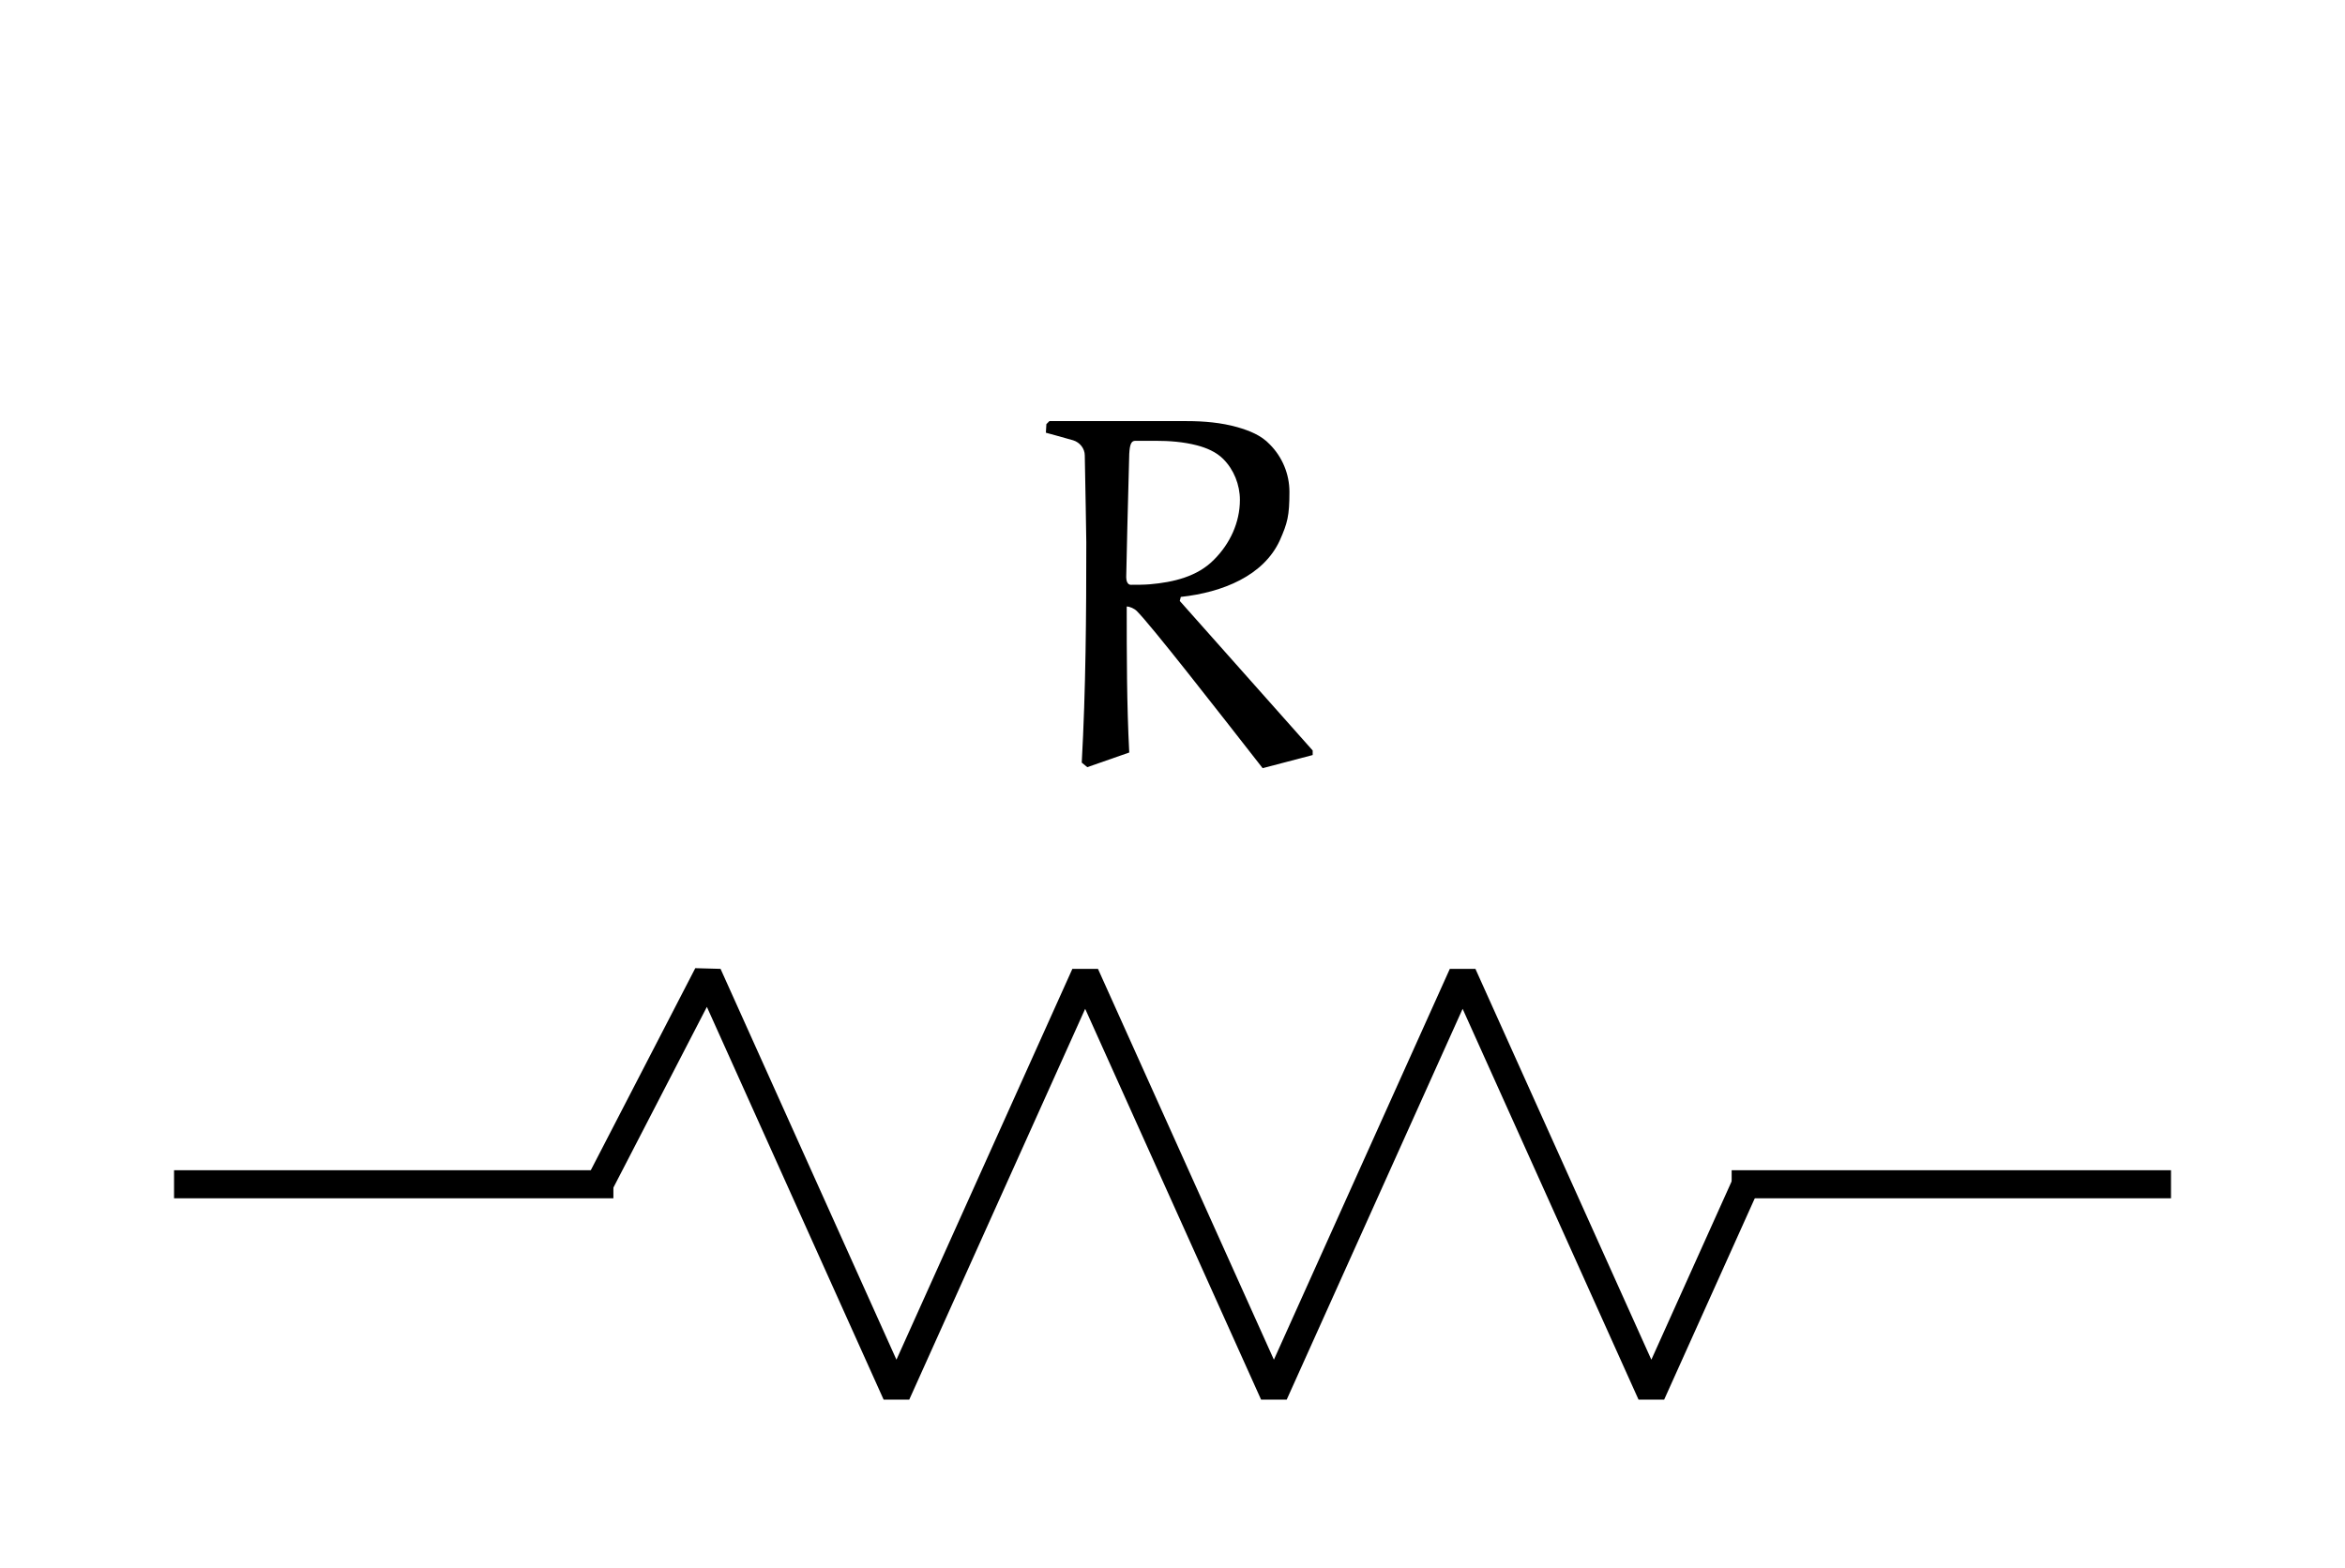 <svg xmlns="http://www.w3.org/2000/svg" xmlns:xlink="http://www.w3.org/1999/xlink" version="1.1" width="99.863" height="66.784" viewBox="0 0 99.863 66.784">
<defs>
<path id="font_0_1" d="M.054 .656C.055 .656 .09 .646 .108 .641 .121 .637 .131 .625 .131 .611 .132 .554 .134 .454 .134 .439 .134 .294 .133 .148 .125 .003L.136-.006 .219 .023C.214 .119 .214 .216 .214 .312 .22 .312 .229 .308 .234 .303 .263 .274 .39 .111 .483-.008L.582 .018V.027L.319 .323 .321 .331C.404 .34 .485 .373 .517 .443 .532 .477 .536 .491 .536 .539 .536 .574 .522 .608 .497 .633 .48 .651 .457 .66 .433 .667 .401 .676 .367 .679 .333 .679L.061 .679 .055 .673 .054 .656M.213 .37C.213 .375 .217 .55 .219 .614 .22 .633 .223 .64 .231 .64H.271C.298 .64 .326 .638 .353 .631 .372 .626 .391 .618 .405 .604 .426 .583 .438 .553 .438 .523 .438 .478 .418 .436 .387 .405 .354 .371 .306 .36 .26 .356 .248 .355 .235 .355 .222 .355 .215 .355 .213 .364 .213 .37V.37Z"/>
</defs>
<path transform="matrix(1.5,0,0,-1.5,7.412,50.443)" stroke-width=".797" stroke-linecap="butt" stroke-miterlimit="10" stroke-linejoin="miter" fill="none" stroke="#000000" d="M0 0H12.473M44.221 0H56.694"/>
<path transform="matrix(1.5,0,0,-1.5,7.412,50.443)" stroke-width=".797" stroke-linecap="butt" stroke-linejoin="bevel" fill="none" stroke="#000000" d="M12.074 0 15.152 5.953 20.509-5.953 25.867 5.953 31.225-5.953 36.583 5.953 41.941-5.953 44.62 0"/>
<use data-text="R" xlink:href="#font_0_1" transform="matrix(21.519,0,0,-21.519,43.377,32.548)"/>
</svg>
